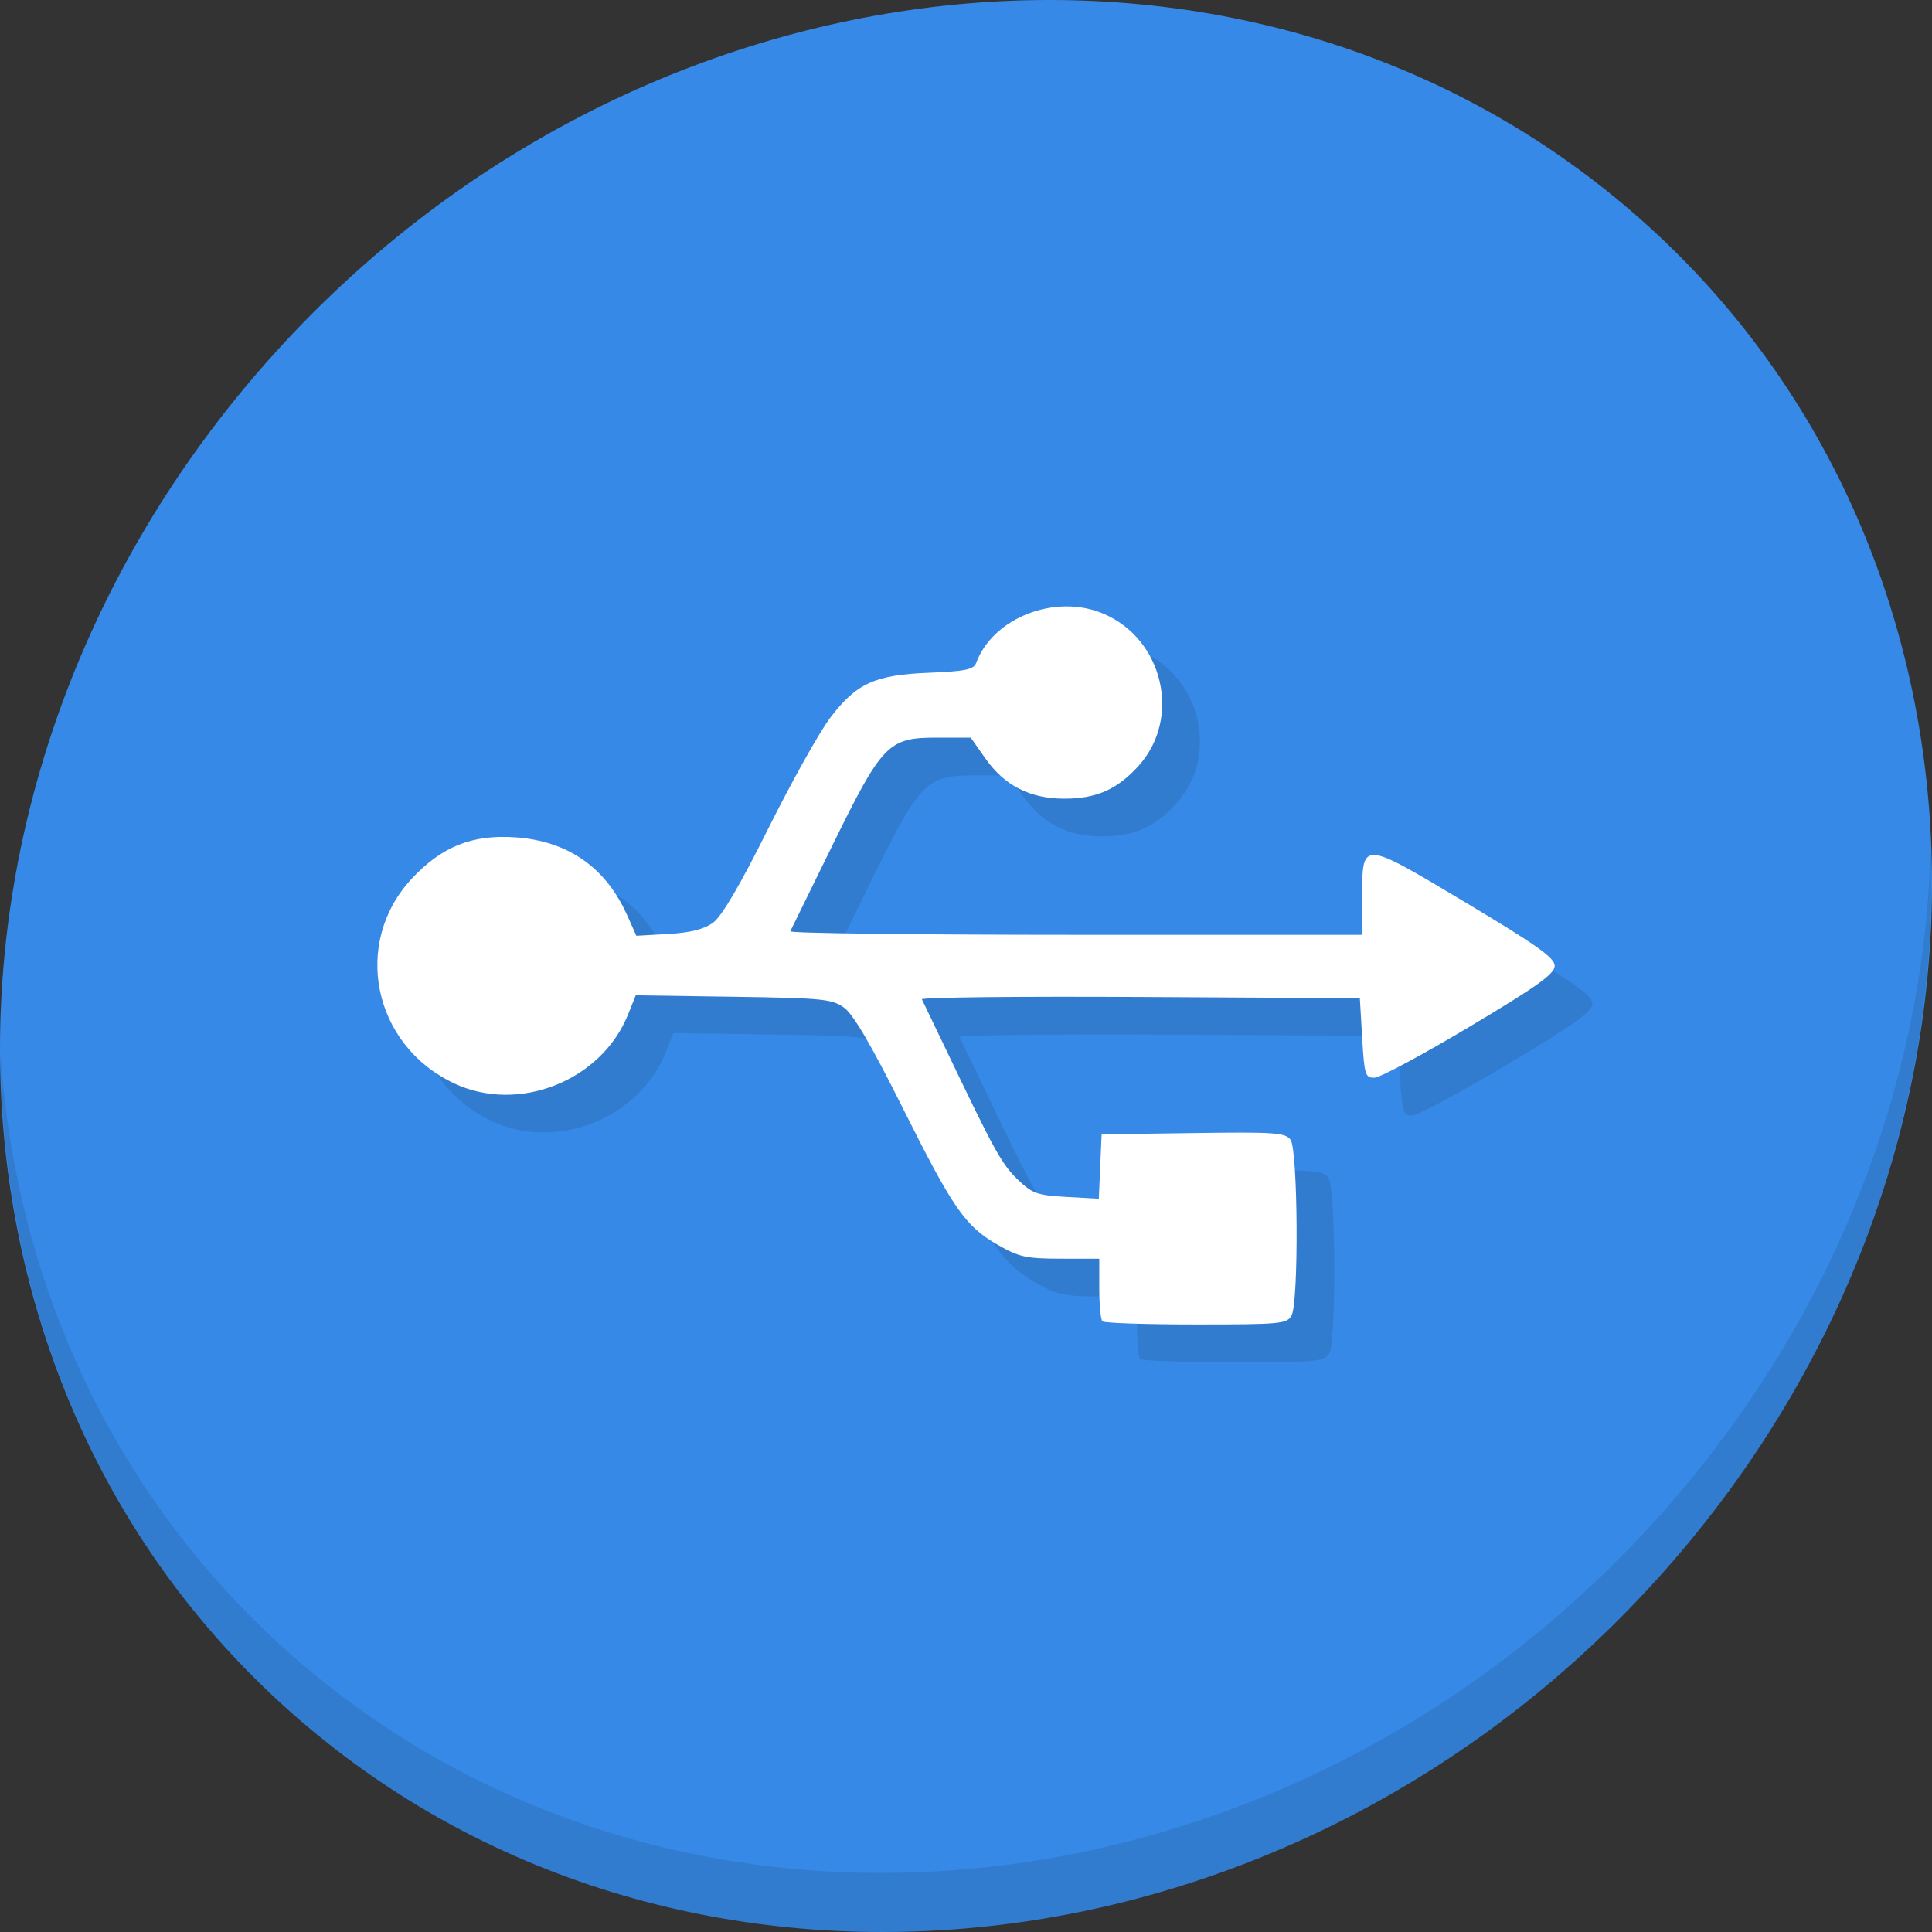 <?xml version="1.0" encoding="UTF-8" standalone="no"?>
<!-- Created with Inkscape (http://www.inkscape.org/) -->

<svg
   xmlns:dc="http://purl.org/dc/elements/1.1/"
   xmlns:cc="http://creativecommons.org/ns#"
   xmlns:rdf="http://www.w3.org/1999/02/22-rdf-syntax-ns#"
   xmlns:svg="http://www.w3.org/2000/svg"
   xmlns="http://www.w3.org/2000/svg"
   xmlns:xlink="http://www.w3.org/1999/xlink"
   xmlns:sodipodi="http://sodipodi.sourceforge.net/DTD/sodipodi-0.dtd"
   xmlns:inkscape="http://www.inkscape.org/namespaces/inkscape"
   width="512"
   height="512"
   id="svg5453"
   version="1.1"
   inkscape:version="0.92.2 5c3e80d, 2017-08-06"
   sodipodi:docname="drive-removable-media-usb-pendrive.svg">
  <rect width="100%" height="100%" fill="#333333" stroke="none"/>
  <defs
     id="defs5455">
    <linearGradient
       id="linearGradient4159">
      <stop
         id="stop4161"
         offset="0"
         style="stop-color:#1d1e1e;stop-opacity:1" />
      <stop
         id="stop4163"
         offset="1"
         style="stop-color:#5f656c;stop-opacity:1;" />
    </linearGradient>
    <linearGradient
       inkscape:collect="always"
       xlink:href="#linearGradient4410"
       id="linearGradient4346"
       x1="5"
       y1="14"
       x2="27"
       y2="36"
       gradientUnits="userSpaceOnUse"
       gradientTransform="matrix(2.818,0,0,2.818,380.029,415.817)" />
    <linearGradient
       inkscape:collect="always"
       id="linearGradient4410">
      <stop
         style="stop-color:#383e51;stop-opacity:1"
         offset="0"
         id="stop4412" />
      <stop
         style="stop-color:#655c6f;stop-opacity:0"
         offset="1"
         id="stop4414" />
    </linearGradient>
  </defs>
  <sodipodi:namedview
     id="base"
     pagecolor="#ffffff"
     bordercolor="#666666"
     borderopacity="1.0"
     inkscape:pageopacity="0"
     inkscape:pageshadow="2"
     inkscape:zoom="0.51574708"
     inkscape:cx="274.91271"
     inkscape:cy="172.34859"
     inkscape:document-units="px"
     inkscape:current-layer="layer1"
     showgrid="false"
     fit-margin-top="0"
     fit-margin-left="0"
     fit-margin-right="0"
     fit-margin-bottom="0"
     inkscape:window-width="1366"
     inkscape:window-height="717"
     inkscape:window-x="0"
     inkscape:window-y="24"
     inkscape:window-maximized="1"
     inkscape:showpageshadow="false"
     borderlayer="true"
     showguides="false">
    <inkscape:grid
       type="xygrid"
       id="grid4063"
       empspacing="5"
       visible="true"
       enabled="true"
       snapvisiblegridlinesonly="true" />
    <sodipodi:guide
       position="1.1650391e-05,48"
       orientation="4,0"
       id="guide4146"
       inkscape:locked="false" />
    <sodipodi:guide
       position="1.1650391e-05,44"
       orientation="0,48"
       id="guide4148"
       inkscape:locked="false" />
    <sodipodi:guide
       position="48,44"
       orientation="-4,0"
       id="guide4150"
       inkscape:locked="false" />
    <sodipodi:guide
       position="48,48"
       orientation="0,-48"
       id="guide4152"
       inkscape:locked="false" />
    <sodipodi:guide
       position="1.1650391e-05,4"
       orientation="4,0"
       id="guide4154"
       inkscape:locked="false" />
    <sodipodi:guide
       position="1.1650391e-05,2.6367188e-05"
       orientation="0,48"
       id="guide4156"
       inkscape:locked="false" />
    <sodipodi:guide
       position="48,2.6367188e-05"
       orientation="-4,0"
       id="guide4158"
       inkscape:locked="false" />
    <sodipodi:guide
       position="48,4"
       orientation="0,-48"
       id="guide4160"
       inkscape:locked="false" />
    <sodipodi:guide
       position="48,48"
       orientation="0,-4"
       id="guide4162"
       inkscape:locked="false" />
    <sodipodi:guide
       position="44,48"
       orientation="48,0"
       id="guide4164"
       inkscape:locked="false" />
    <sodipodi:guide
       position="44,2.6367188e-05"
       orientation="0,4"
       id="guide4166"
       inkscape:locked="false" />
    <sodipodi:guide
       position="48,2.6367188e-05"
       orientation="-48,0"
       id="guide4168"
       inkscape:locked="false" />
    <sodipodi:guide
       position="4,48"
       orientation="0,-4"
       id="guide4170"
       inkscape:locked="false" />
    <sodipodi:guide
       position="4.2167969e-05,48"
       orientation="48,0"
       id="guide4172"
       inkscape:locked="false" />
    <sodipodi:guide
       position="4.2167969e-05,2.6367188e-05"
       orientation="0,4"
       id="guide4174"
       inkscape:locked="false" />
    <sodipodi:guide
       position="4,2.6367188e-05"
       orientation="-48,0"
       id="guide4176"
       inkscape:locked="false" />
    <sodipodi:guide
       position="20,44"
       orientation="40,0"
       id="guide4153"
       inkscape:locked="false" />
    <sodipodi:guide
       position="20,4"
       orientation="0,8"
       id="guide4155"
       inkscape:locked="false" />
    <sodipodi:guide
       position="28,4"
       orientation="-40,0"
       id="guide4157"
       inkscape:locked="false" />
    <sodipodi:guide
       position="28,44"
       orientation="0,-8"
       id="guide4159"
       inkscape:locked="false" />
  </sodipodi:namedview>
  <g
     inkscape:label="Capa 1"
     inkscape:groupmode="layer"
     id="layer1"
     transform="translate(-384.571,-35.798)">
    <g
       id="g888">
      <path
         id="path27"
         d="M 817.485,92.272 C 919.678,180.847 923.311,341.972 825.601,452.171 727.892,562.37 565.851,579.899 463.658,491.324 361.465,402.749 357.831,241.624 455.541,131.425 553.251,21.226 715.292,3.697 817.485,92.272 Z"
         inkscape:connector-curvature="0"
         style="fill:#3689e6;fill-opacity:1;stroke-width:11.11" />
      <path
         id="path51"
         d="m 896.207,260.702 c -1.551,61.312 -25.161,124.155 -70.966,175.814 -97.71,110.199 -259.75,127.728 -361.943,39.153 -47.899,-41.516 -74.229,-98.948 -78.532,-159.642 0.605,66.357 26.924,130.253 78.885,175.29 102.193,88.575 264.241,71.037 361.943,-39.153 49.705,-56.058 73.005,-125.291 70.613,-191.462 z"
         inkscape:connector-curvature="0"
         style="opacity:0.1;stroke-width:11.11" />
      <path
         style="fill:#317ccf;fill-opacity:1;stroke-width:1.244"
         d="m 686.719,395.969 c -0.456,-0.456 -0.829,-4.375 -0.829,-8.709 v -7.88 l -10.264,-0.011 c -9.044,-0.01 -11.014,-0.442 -16.568,-3.628 -8.721,-5.002 -11.873,-9.548 -25.422,-36.664 -8.064,-16.138 -12.934,-24.464 -15.328,-26.201 -3.222,-2.338 -5.625,-2.577 -29.386,-2.926 l -25.877,-0.38 -2.008,5.019 c -7.08,17.694 -29.085,26.394 -46.216,18.271 -21.478,-10.183 -27.001,-37.232 -11.079,-54.254 7.892,-8.437 15.916,-11.659 27.203,-10.921 14.051,0.918 24.12,7.898 29.844,20.687 l 2.423,5.414 8.423,-0.476 c 5.885,-0.333 9.466,-1.23 11.884,-2.977 2.328,-1.683 7.126,-9.855 14.658,-24.967 6.159,-12.356 13.53,-25.544 16.381,-29.306 6.968,-9.196 11.833,-11.411 26.317,-11.985 9.369,-0.372 11.74,-0.854 12.35,-2.514 4.422,-12.026 20.919,-18.499 33.62,-13.192 15.995,6.683 20.917,27.707 9.456,40.392 -5.644,6.248 -11.176,8.692 -19.669,8.692 -9.087,0 -15.831,-3.43 -20.909,-10.635 l -3.904,-5.539 h -8.996 c -12.87,0 -14.433,1.612 -27.643,28.524 -5.903,12.025 -10.93,22.284 -11.172,22.797 -0.241,0.513 33.76,0.933 75.558,0.933 h 75.996 v -9.801 c 0,-15.343 -0.349,-15.359 27.378,1.226 18.918,11.316 23.632,14.667 23.632,16.799 0,2.128 -4.523,5.364 -22.512,16.106 -12.382,7.394 -23.719,13.482 -25.194,13.529 -2.496,0.08 -2.725,-0.647 -3.304,-10.489 l -0.622,-10.575 -58.272,-0.323 c -32.049,-0.178 -58.054,0.102 -57.787,0.622 0.266,0.52 3.16,6.544 6.429,13.387 12.785,26.754 14.703,30.236 18.889,34.293 3.915,3.794 5.158,4.244 12.95,4.684 l 8.62,0.487 0.371,-8.535 0.371,-8.535 24.257,-0.339 c 21.71,-0.303 24.421,-0.115 25.816,1.793 1.965,2.687 2.199,42.925 0.271,46.527 -1.205,2.252 -2.833,2.406 -25.298,2.406 -13.205,0 -24.383,-0.373 -24.839,-0.829 z"
         id="path882"
         inkscape:connector-curvature="0" />
      <path
         inkscape:connector-curvature="0"
         id="path880"
         d="m 676.719,385.969 c -0.456,-0.456 -0.829,-4.375 -0.829,-8.709 v -7.88 l -10.264,-0.011 c -9.044,-0.01 -11.014,-0.442 -16.568,-3.628 -8.721,-5.002 -11.873,-9.548 -25.422,-36.664 -8.064,-16.138 -12.934,-24.464 -15.328,-26.201 -3.222,-2.338 -5.625,-2.577 -29.386,-2.926 l -25.877,-0.38 -2.008,5.019 c -7.08,17.694 -29.085,26.394 -46.216,18.271 -21.478,-10.183 -27.001,-37.232 -11.079,-54.254 7.892,-8.437 15.916,-11.659 27.203,-10.921 14.051,0.918 24.12,7.898 29.844,20.687 l 2.423,5.414 8.423,-0.476 c 5.885,-0.333 9.466,-1.23 11.884,-2.977 2.328,-1.683 7.126,-9.855 14.658,-24.967 6.159,-12.356 13.53,-25.544 16.381,-29.306 6.968,-9.196 11.833,-11.411 26.317,-11.985 9.369,-0.372 11.74,-0.854 12.35,-2.514 4.422,-12.026 20.919,-18.499 33.62,-13.192 15.995,6.683 20.917,27.707 9.456,40.392 -5.644,6.248 -11.176,8.692 -19.669,8.692 -9.087,0 -15.831,-3.43 -20.909,-10.635 l -3.904,-5.539 h -8.996 c -12.87,0 -14.433,1.612 -27.643,28.524 -5.903,12.025 -10.93,22.284 -11.172,22.797 -0.241,0.513 33.76,0.933 75.558,0.933 h 75.996 v -9.801 c 0,-15.343 -0.349,-15.359 27.378,1.226 18.918,11.316 23.632,14.667 23.632,16.799 0,2.128 -4.523,5.364 -22.512,16.106 -12.382,7.394 -23.719,13.482 -25.194,13.529 -2.496,0.08 -2.725,-0.647 -3.304,-10.489 l -0.622,-10.575 -58.272,-0.323 c -32.049,-0.178 -58.054,0.102 -57.787,0.622 0.266,0.52 3.16,6.544 6.429,13.387 12.785,26.754 14.703,30.236 18.889,34.293 3.915,3.794 5.158,4.244 12.95,4.684 l 8.62,0.487 0.371,-8.535 0.371,-8.535 24.257,-0.339 c 21.71,-0.303 24.421,-0.115 25.816,1.793 1.965,2.687 2.199,42.925 0.271,46.527 -1.205,2.252 -2.833,2.406 -25.298,2.406 -13.205,0 -24.383,-0.373 -24.839,-0.829 z"
         style="fill:#ffffff;stroke-width:1.244" />
    </g>
  </g>
</svg>
